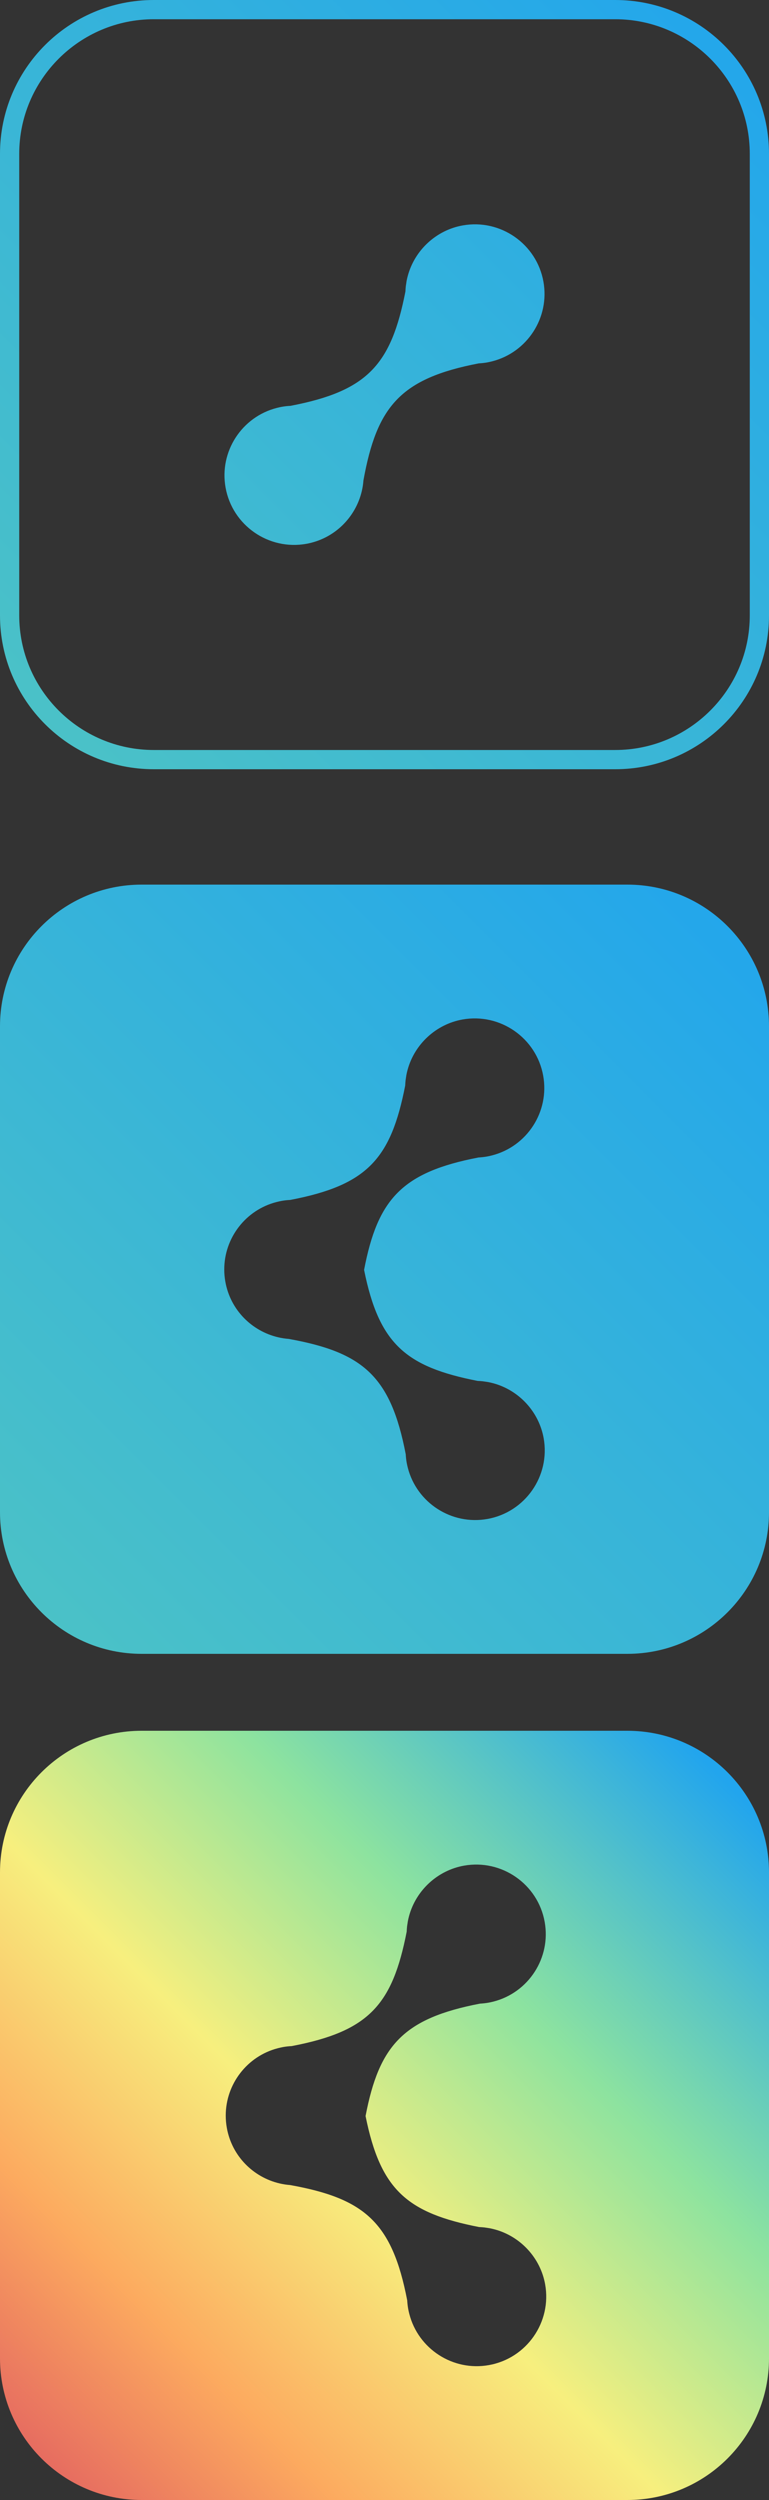 <svg width="40" height="130" viewBox="0 0 40 130" fill="none" xmlns="http://www.w3.org/2000/svg">
	<rect x="0" y="0" width="40" height="130" fill="#333333" stroke="none"/>
	<path
		fill-rule="evenodd"
		clip-rule="evenodd"
		d="M7.368 90H32.632C36.701 90 40 93.299 40 97.368V122.632C40 126.701 36.701 130 32.632 130H7.368C3.299 130 0 126.701 0 122.632V97.368C0 93.299 3.299 90 7.368 90ZM11.799 110.652C11.76 110.436 11.742 110.222 11.742 110.01C11.741 108.376 12.854 106.914 14.466 106.504C14.551 106.483 14.636 106.463 14.723 106.447C14.873 106.42 15.023 106.404 15.171 106.397C19.194 105.629 20.41 104.249 21.154 100.448C21.158 100.356 21.164 100.263 21.174 100.171C21.189 100.083 21.202 99.996 21.214 99.908C21.232 99.814 21.253 99.722 21.278 99.63C21.642 98.295 22.758 97.261 24.133 97.014C26.097 96.663 27.981 97.975 28.332 99.939C28.668 101.813 27.489 103.613 25.674 104.08C25.586 104.102 25.498 104.123 25.408 104.139C25.26 104.165 25.112 104.181 24.966 104.189C20.987 104.954 19.72 106.356 19.015 110.034C19.791 113.889 21.188 115.076 24.922 115.807C25.015 115.811 25.107 115.817 25.199 115.827C25.287 115.842 25.375 115.855 25.462 115.867C25.556 115.885 25.649 115.906 25.74 115.931C27.076 116.295 28.11 117.41 28.356 118.785C28.707 120.75 27.396 122.634 25.431 122.985C23.557 123.321 21.757 122.142 21.291 120.327C21.268 120.239 21.248 120.151 21.232 120.061C21.205 119.913 21.189 119.765 21.181 119.619C20.399 115.553 18.953 114.319 15.094 113.623C14.908 113.609 14.725 113.581 14.547 113.539C13.179 113.221 12.061 112.119 11.799 110.652Z"
		fill="url(#paint0_linear_3197_56090)"
	/>
	<path
		fill-rule="evenodd"
		clip-rule="evenodd"
		d="M7.368 46H32.632C36.701 46 40 49.299 40 53.368V78.632C40 82.701 36.701 86 32.632 86H7.368C3.299 86 0 82.701 0 78.632V53.368C0 49.299 3.299 46 7.368 46ZM11.722 66.652C11.683 66.436 11.664 66.222 11.665 66.01C11.664 64.376 12.777 62.914 14.389 62.504C14.473 62.483 14.559 62.463 14.646 62.447C14.796 62.42 14.945 62.404 15.094 62.397C19.116 61.629 20.333 60.249 21.077 56.448C21.081 56.355 21.087 56.263 21.097 56.171C21.112 56.083 21.125 55.996 21.137 55.908C21.154 55.814 21.176 55.721 21.201 55.63C21.565 54.295 22.68 53.261 24.055 53.014C26.02 52.663 27.904 53.975 28.255 55.939C28.591 57.813 27.412 59.613 25.596 60.08C25.509 60.102 25.421 60.123 25.331 60.139C25.183 60.165 25.035 60.181 24.889 60.189C20.91 60.954 19.642 62.356 18.938 66.034C19.714 69.889 21.111 71.076 24.845 71.808C24.938 71.811 25.03 71.817 25.122 71.828C25.21 71.842 25.297 71.855 25.385 71.867C25.479 71.885 25.572 71.906 25.663 71.931C26.998 72.295 28.032 73.41 28.279 74.785C28.63 76.75 27.319 78.634 25.354 78.986C23.48 79.321 21.68 78.142 21.213 76.327C21.191 76.239 21.171 76.151 21.154 76.061C21.128 75.913 21.112 75.765 21.104 75.619C20.322 71.553 18.876 70.319 15.017 69.623C14.831 69.609 14.648 69.581 14.47 69.539C13.102 69.221 11.984 68.119 11.722 66.652Z"
		fill="url(#paint1_linear_3197_56090)"
	/>
	<path
		fill-rule="evenodd"
		clip-rule="evenodd"
		d="M8 0H32C36.418 0 40 3.582 40 8V32C40 36.418 36.418 40 32 40H8C3.582 40 0 36.418 0 32V8C0 3.582 3.582 0 8 0ZM32 39C35.86 39 39 35.86 39 32V8C39 4.14 35.86 1 32 1H8C4.14 1 1 4.14 1 8V32C1 35.86 4.14 39 8 39H32ZM18.904 24.984C18.891 25.169 18.862 25.352 18.821 25.53C18.503 26.898 17.4 28.016 15.933 28.279C13.969 28.63 12.085 27.318 11.733 25.354C11.397 23.477 12.581 21.674 14.401 21.211C14.485 21.189 14.57 21.17 14.658 21.154C14.808 21.127 14.957 21.111 15.106 21.104C19.128 20.336 20.345 18.956 21.089 15.155C21.092 15.062 21.099 14.97 21.109 14.878C21.124 14.79 21.136 14.703 21.148 14.615C21.166 14.521 21.188 14.428 21.213 14.337C21.577 13.002 22.692 11.968 24.067 11.722C26.031 11.37 27.915 12.682 28.267 14.646C28.603 16.52 27.423 18.32 25.608 18.787C25.521 18.809 25.433 18.83 25.343 18.846C25.195 18.872 25.047 18.888 24.9 18.896C20.835 19.678 19.601 21.124 18.904 24.984Z"
		fill="url(#paint2_linear_3197_56090)"
	/>
	<defs>
		<linearGradient
			id="paint0_linear_3197_56090"
			x1="40"
			y1="90"
			x2="4.76837e-06"
			y2="130"
			gradientUnits="userSpaceOnUse"
		>
			<stop offset="0.061" stop-color="#22A5ED" />
			<stop offset="0.342" stop-color="#8DE39F" />
			<stop offset="0.567" stop-color="#F7EF7E" />
			<stop offset="0.782" stop-color="#FCAA5F" />
			<stop offset="1" stop-color="#DF5860" />
		</linearGradient>
		<linearGradient
			id="paint1_linear_3197_56090"
			x1="40"
			y1="46"
			x2="0"
			y2="86"
			gradientUnits="userSpaceOnUse"
		>
			<stop offset="0" stop-color="#21A5ED" />
			<stop offset="1" stop-color="#4DC3C5" />
		</linearGradient>
		<linearGradient
			id="paint2_linear_3197_56090"
			x1="40"
			y1="0"
			x2="0"
			y2="40"
			gradientUnits="userSpaceOnUse"
		>
			<stop offset="0" stop-color="#21A5ED" />
			<stop offset="1" stop-color="#4DC3C5" />
		</linearGradient>
	</defs>
</svg>
